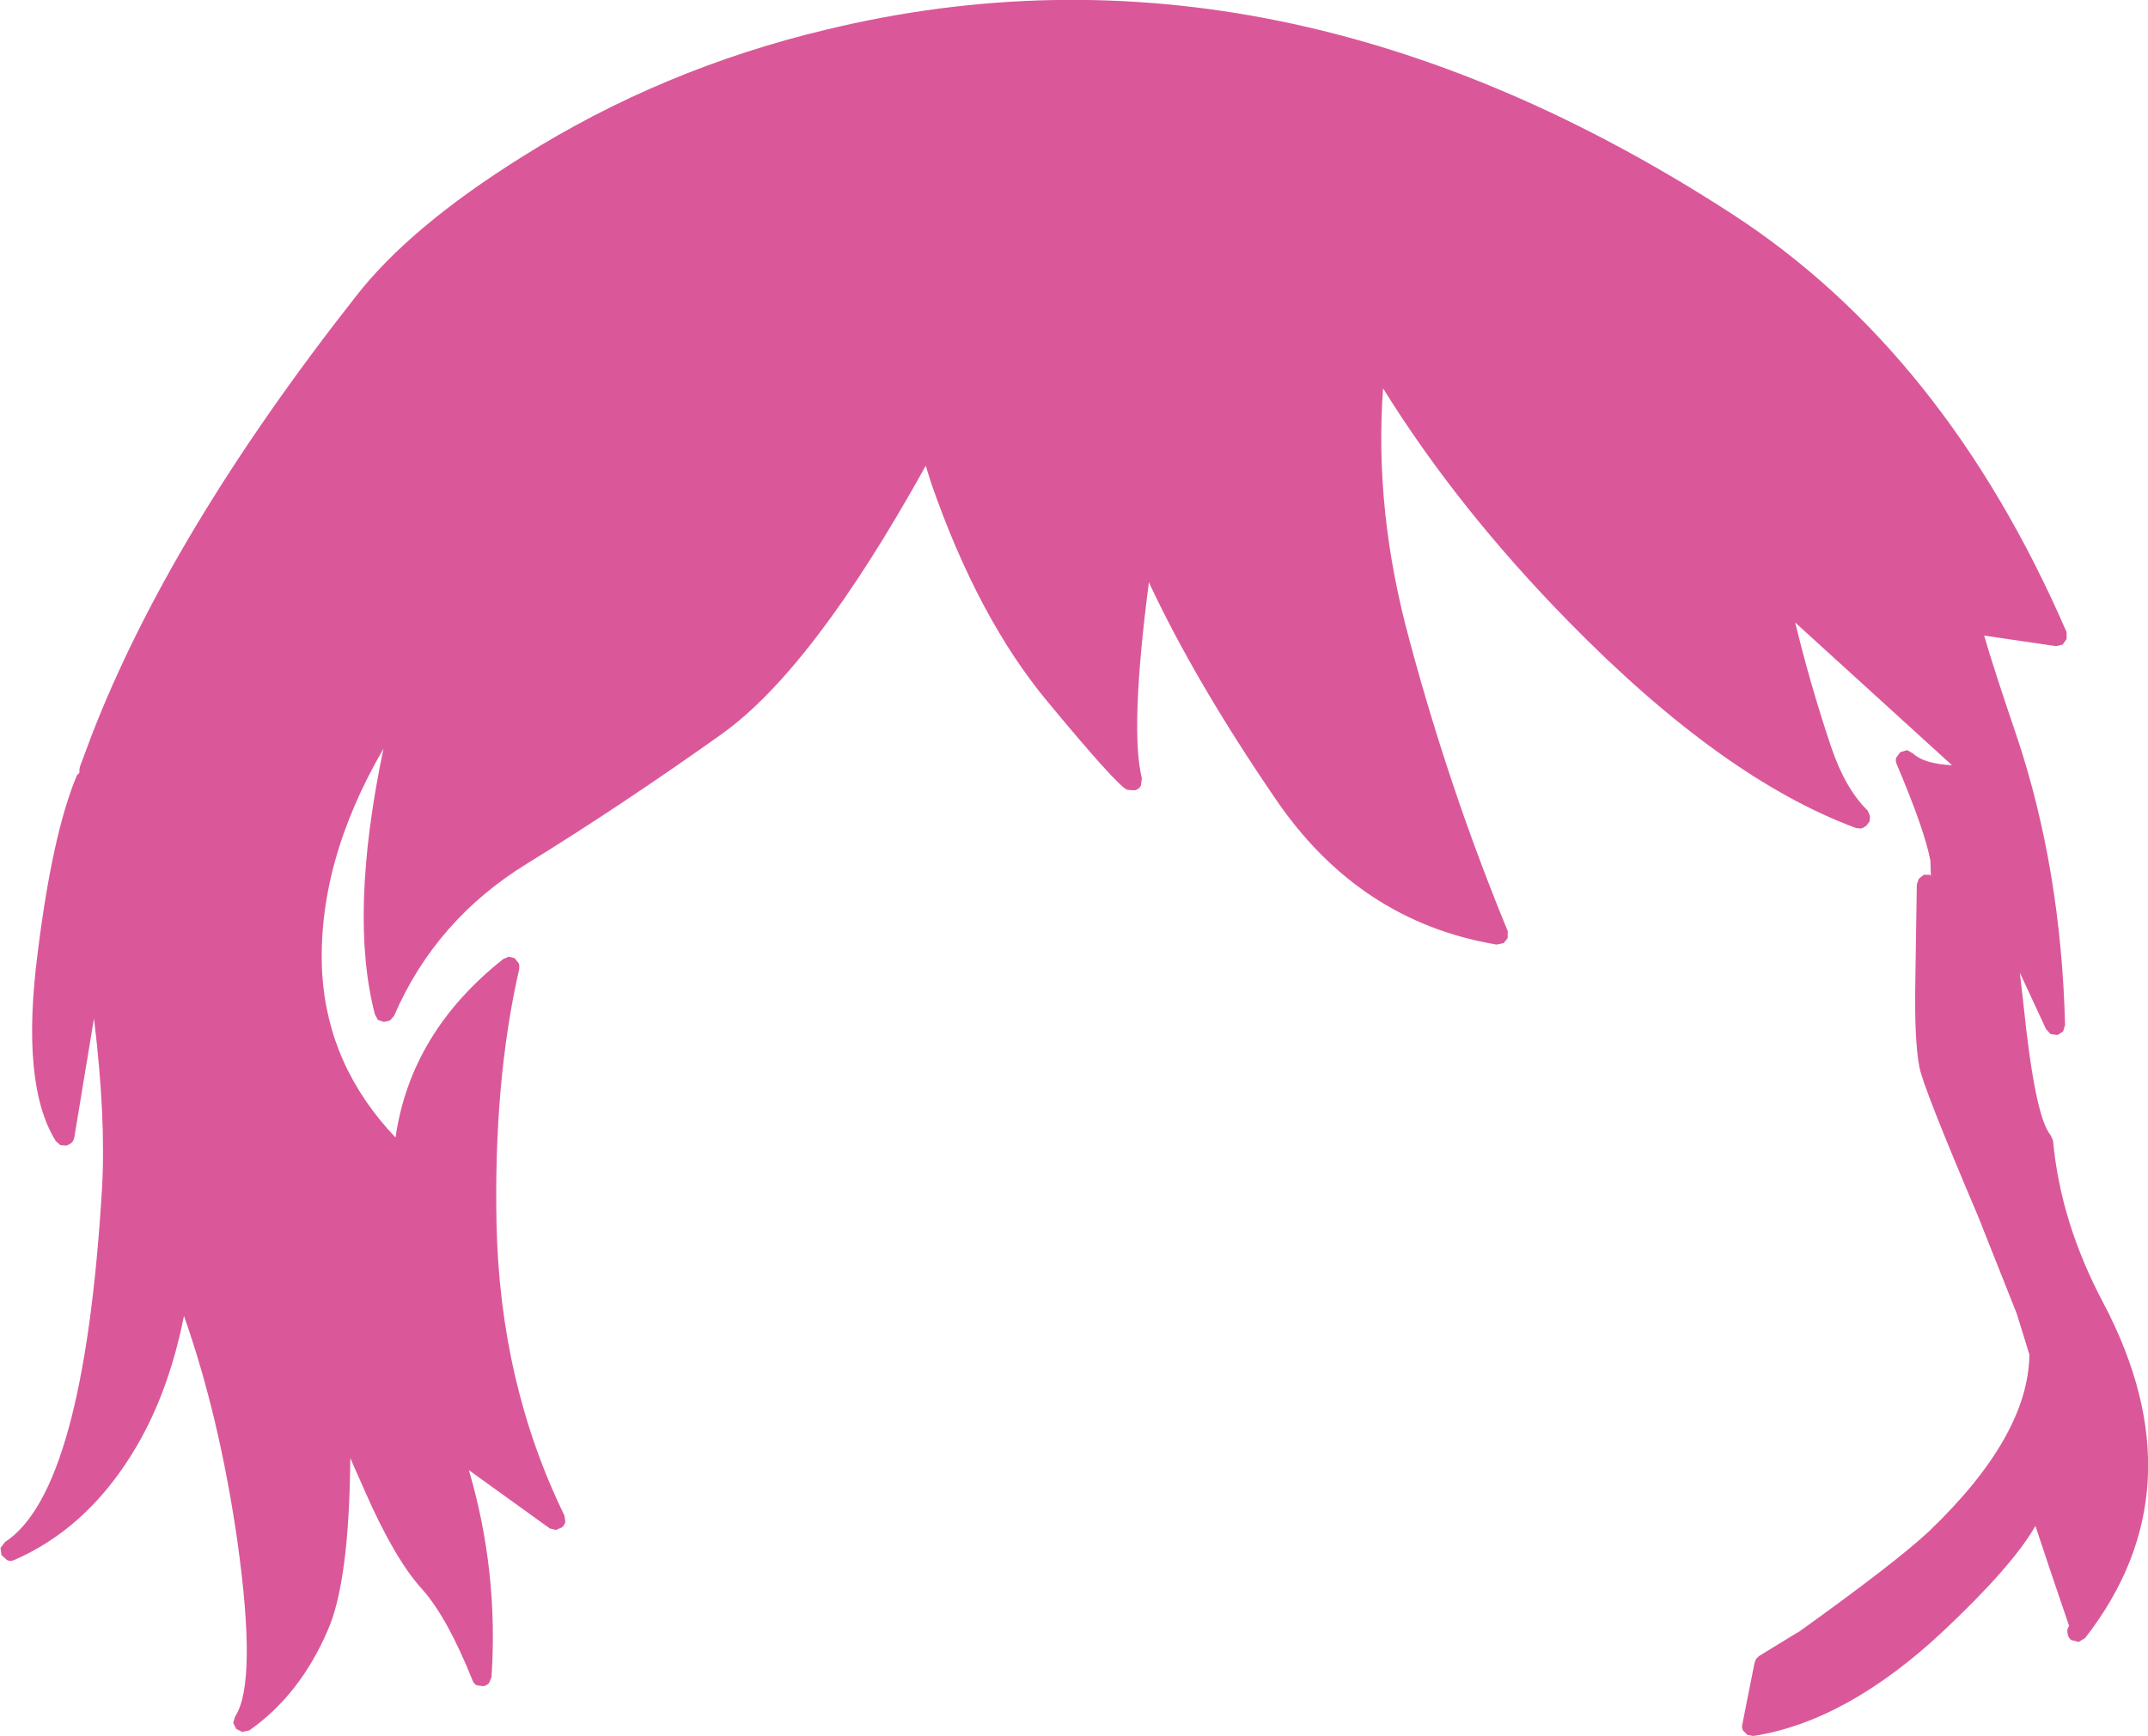 <?xml version="1.0" encoding="UTF-8" standalone="no"?>
<svg xmlns:xlink="http://www.w3.org/1999/xlink" height="172.75px" width="213.7px" xmlns="http://www.w3.org/2000/svg">
  <g transform="matrix(1, 0, 0, 1, 107.3, 315.95)">
    <path d="M32.95 -252.15 Q36.95 -237.25 42.7 -223.3 L42.7 -222.6 42.3 -222.1 41.6 -221.95 Q27.9 -224.25 19.6 -236.45 11.6 -248.15 7.0 -258.0 5.1 -243.35 6.3 -238.5 L6.2 -237.75 Q6.0 -237.4 5.6 -237.3 L4.85 -237.35 Q3.85 -237.75 -3.1 -246.15 -10.0 -254.45 -14.65 -267.85 L-15.2 -269.6 Q-26.4 -249.4 -35.5 -242.9 -45.4 -235.85 -54.8 -230.05 -63.95 -224.45 -68.1 -214.85 L-68.5 -214.4 -69.1 -214.25 -69.7 -214.45 -70.0 -215.0 Q-72.6 -224.95 -69.15 -241.45 -75.8 -230.0 -75.25 -219.15 -74.7 -209.85 -67.95 -202.75 -66.45 -213.2 -57.25 -220.5 L-56.7 -220.75 -56.1 -220.6 -55.7 -220.1 Q-55.6 -219.85 -55.65 -219.5 -58.2 -208.35 -57.9 -194.1 -57.55 -178.25 -51.15 -165.15 L-51.05 -164.5 Q-51.15 -164.15 -51.4 -163.95 L-52.0 -163.7 -52.6 -163.85 -60.65 -169.65 Q-57.7 -159.6 -58.4 -149.05 L-58.65 -148.45 Q-58.9 -148.2 -59.25 -148.15 L-59.9 -148.25 Q-60.2 -148.45 -60.3 -148.75 -62.8 -155.0 -65.3 -157.8 -68.0 -160.75 -70.95 -167.45 L-72.45 -170.85 Q-72.55 -158.55 -74.7 -153.7 -77.45 -147.3 -82.5 -143.75 L-83.2 -143.6 -83.8 -143.9 -84.1 -144.5 -83.9 -145.15 Q-81.7 -148.5 -83.7 -162.7 -85.5 -175.1 -89.0 -185.0 -90.6 -176.9 -94.3 -171.05 -98.9 -163.75 -105.9 -160.7 -106.25 -160.55 -106.6 -160.7 L-107.15 -161.2 -107.25 -161.9 -106.8 -162.5 Q-98.95 -167.6 -97.15 -197.7 -96.75 -204.7 -97.95 -214.6 L-99.9 -202.8 Q-99.95 -202.5 -100.15 -202.25 -100.4 -202.05 -100.7 -201.95 L-101.3 -202.0 -101.75 -202.4 Q-105.25 -208.0 -103.55 -221.15 -102.1 -232.8 -99.75 -238.55 L-99.7 -238.65 -99.7 -238.7 -99.65 -238.8 -99.4 -239.05 -99.4 -239.1 -99.4 -239.35 -99.35 -239.65 -98.25 -242.6 Q-90.45 -262.85 -71.9 -286.45 -66.55 -293.35 -55.35 -300.35 -41.45 -309.1 -25.1 -313.0 19.9 -323.9 64.95 -294.7 86.2 -280.95 98.3 -253.05 L98.3 -252.35 97.9 -251.8 97.25 -251.65 90.1 -252.7 Q91.05 -249.4 93.35 -242.65 97.75 -229.5 98.15 -213.95 L97.95 -213.3 97.4 -212.95 96.7 -213.05 96.25 -213.55 93.65 -219.15 94.0 -216.1 Q95.15 -204.85 96.7 -203.0 L96.95 -202.45 Q97.7 -194.3 101.95 -186.3 111.7 -167.8 100.15 -152.95 L99.5 -152.55 98.75 -152.75 Q98.45 -153.0 98.4 -153.4 98.3 -153.8 98.55 -154.15 L96.9 -159.0 95.2 -164.1 Q92.95 -160.15 86.05 -153.65 76.45 -144.65 67.15 -143.2 L66.55 -143.3 66.1 -143.75 Q65.95 -144.1 66.05 -144.4 L67.25 -150.45 67.4 -150.85 67.7 -151.15 71.45 -153.45 71.65 -153.55 Q81.35 -160.5 84.65 -163.6 94.5 -173.05 94.6 -181.15 L93.35 -185.2 89.5 -194.9 Q83.95 -207.95 83.65 -209.8 83.15 -212.4 83.25 -218.2 L83.4 -227.95 83.6 -228.5 84.1 -228.9 84.7 -228.9 84.8 -228.8 84.75 -230.3 Q84.2 -233.3 81.4 -239.9 81.25 -240.25 81.35 -240.55 L81.75 -241.1 82.45 -241.3 83.05 -240.95 Q84.1 -239.95 86.9 -239.8 L71.3 -254.0 Q72.8 -247.8 74.9 -241.55 76.3 -237.45 78.5 -235.3 L78.75 -234.75 78.7 -234.2 78.35 -233.75 78.25 -233.7 Q78.05 -233.55 77.85 -233.5 L77.35 -233.55 Q64.1 -238.45 48.85 -254.0 37.75 -265.3 30.3 -277.3 29.4 -265.1 32.95 -252.15" fill="#da5899" fill-rule="evenodd" stroke="none"/>
  </g>
</svg>
